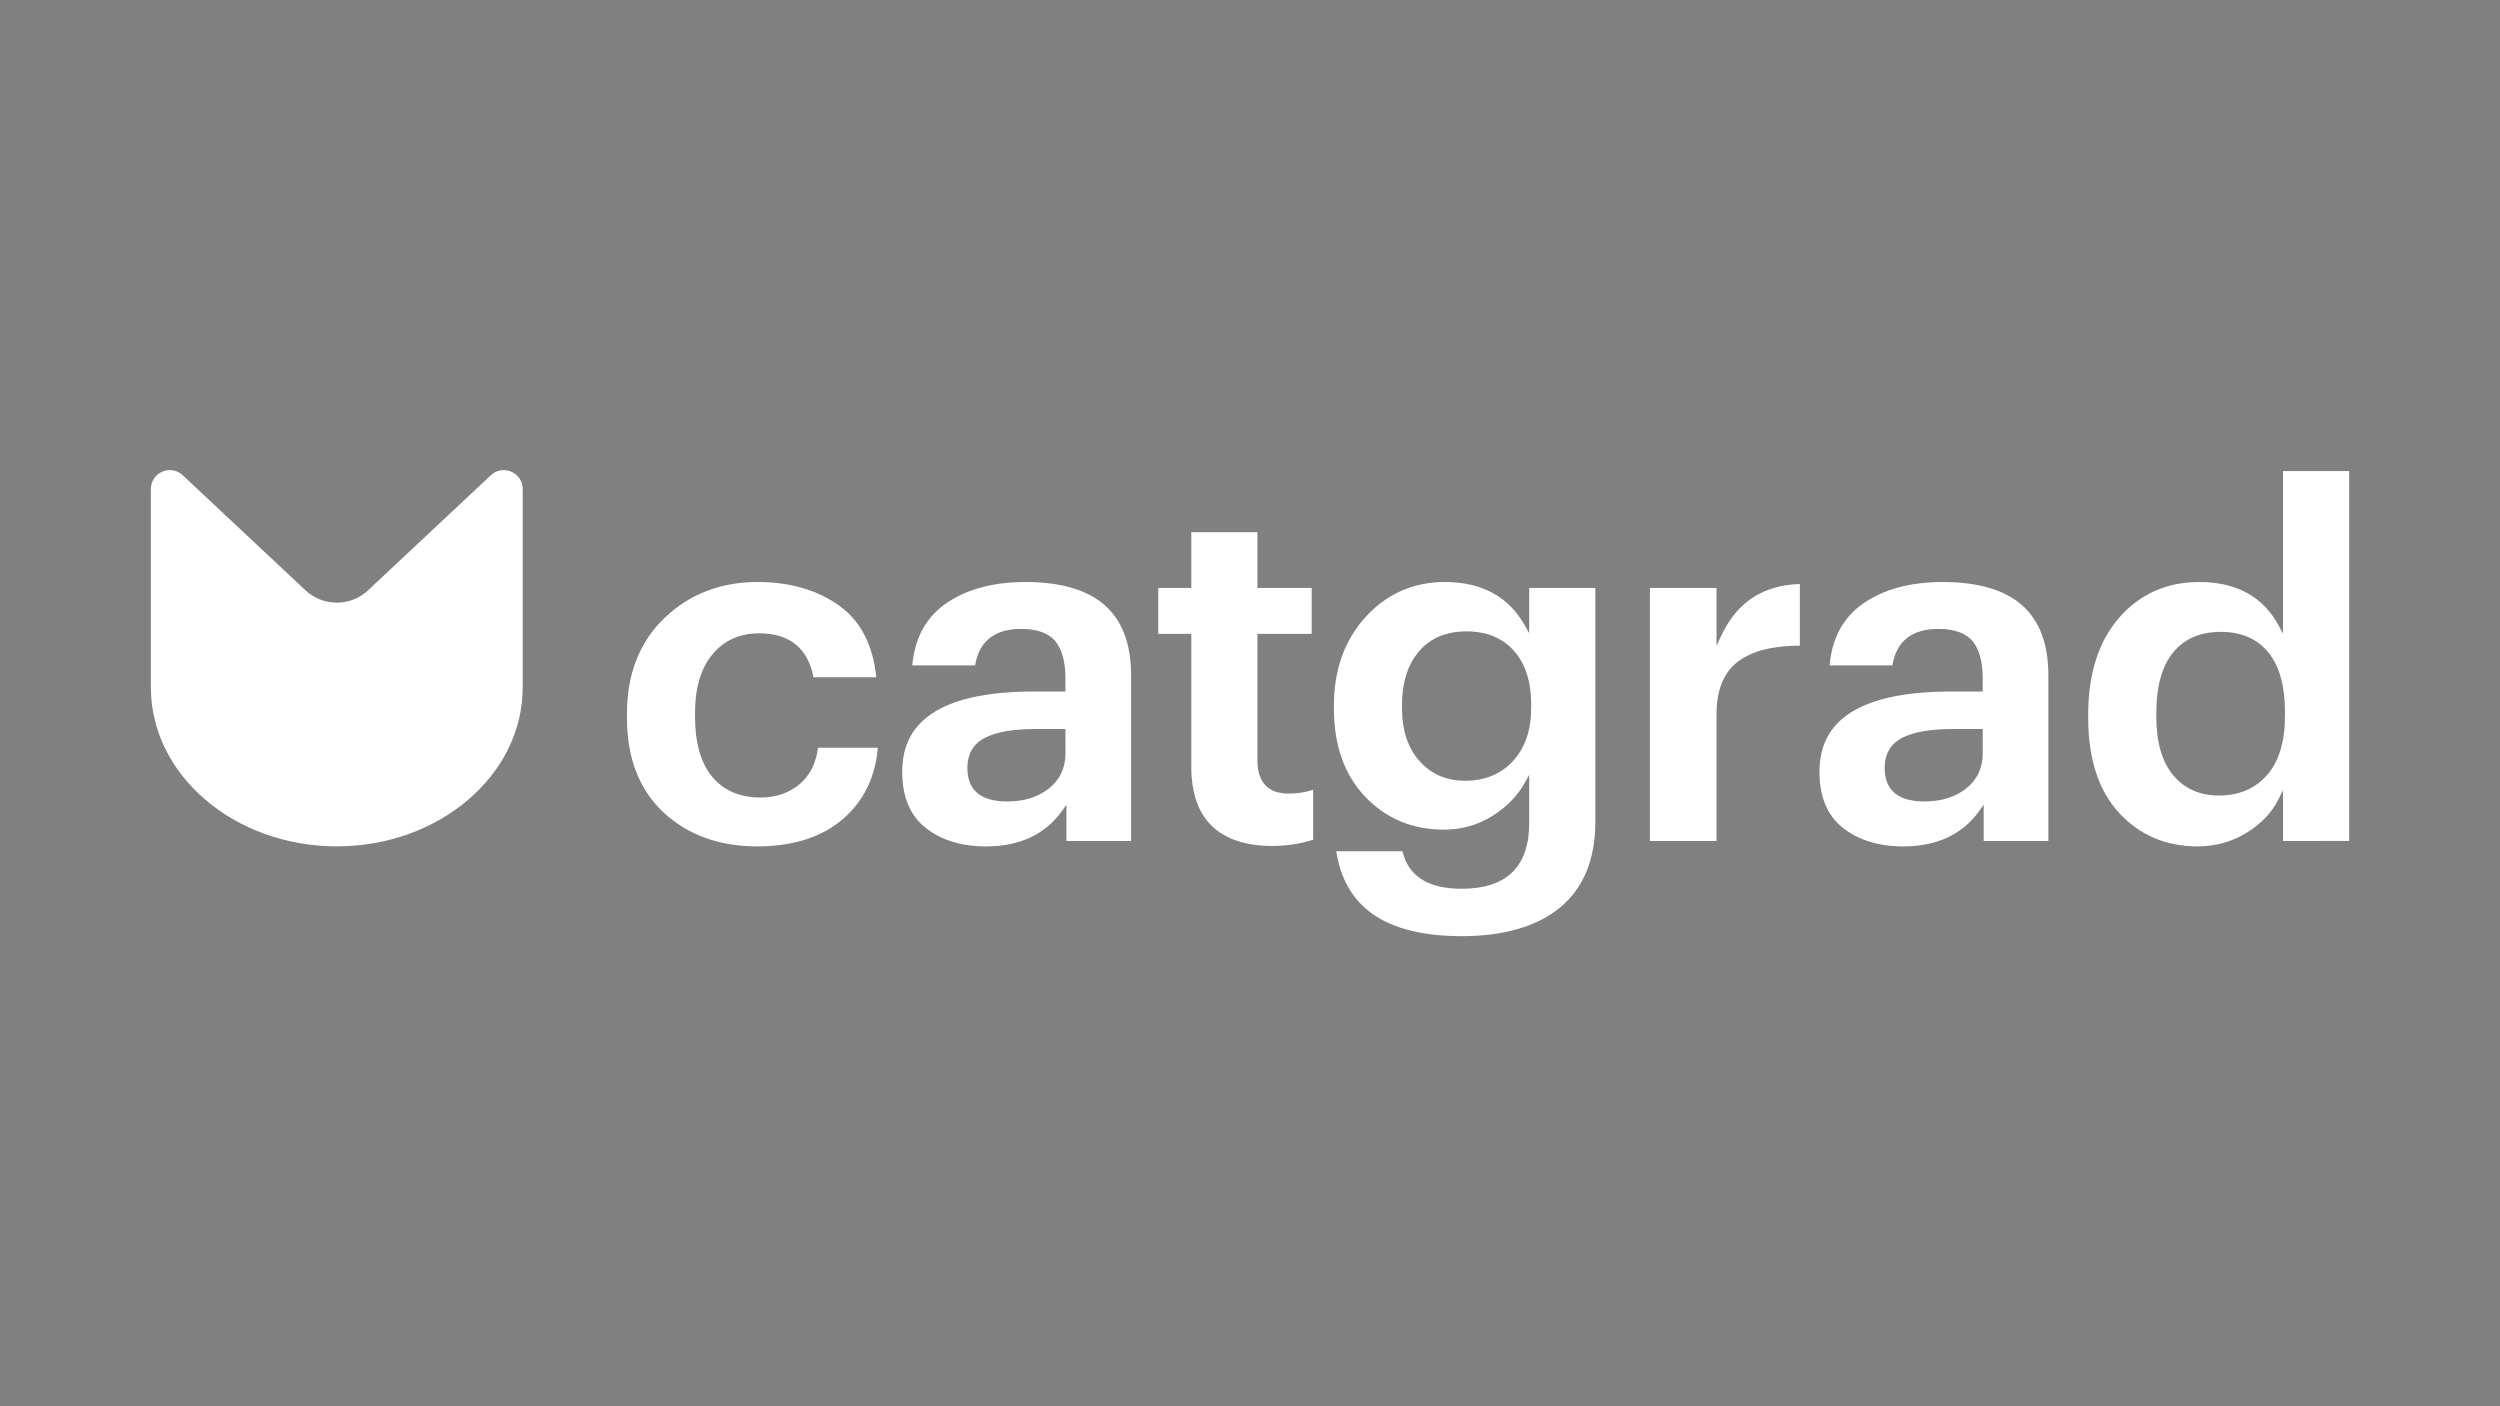 <?xml version="1.0" encoding="utf-8"?>
<!-- Generator: Adobe Illustrator 27.0.0, SVG Export Plug-In . SVG Version: 6.00 Build 0)  -->
<svg version="1.1" id="Layer_1" xmlns="http://www.w3.org/2000/svg" xmlns:xlink="http://www.w3.org/1999/xlink" x="0px" y="0px"
	 viewBox="0 0 2560 1440" style="enable-background:new 0 0 2560 1440;" xml:space="preserve">
<rect x="0" y="0" width="2560" height="1440" fill="#808080" stroke="none"/>
<style type="text/css">
	.st0{fill:#FFFFFF;}
</style>
<g>
	<g>
		<path class="st0" d="M859.47,620.26c-22.53-16.11-50.67-24.28-83.64-24.28c-37.87,0-69.99,12.42-95.48,36.92
			c-25.46,24.48-38.37,57.43-38.37,97.94v4.04c0,41.17,12.56,73.77,37.33,96.9c24.82,23.18,57.12,34.93,96.01,34.93
			c36.92,0,66.61-9.56,88.25-28.42c20.98-18.27,32.85-42.7,35.31-72.63h-61.24c-2.07,16.01-8.38,28.55-18.8,37.29
			c-10.84,9.1-24.3,13.71-39.99,13.71c-21.22,0-37.93-7.19-49.65-21.36c-11.61-14.03-17.49-34.7-17.49-61.44v-4.04
			c0-25.39,5.97-45.47,17.75-59.67c11.89-14.34,28-21.61,47.88-21.61c31.18,0,49.88,15.12,55.62,44.95h64.35
			C893.93,660.45,881.21,635.82,859.47,620.26z"/>
		<path class="st0" d="M1158.23,861.16V691.45c0-31.76-9.02-55.85-26.81-71.6c-17.88-15.84-45.22-23.86-81.29-23.86
			c-33.33,0-60.88,7.49-81.89,22.27c-20.16,14.17-31.62,35.4-34.08,63.12h64.33c4.11-24.8,19.95-37.37,47.1-37.37
			c16.53,0,28.4,4.31,35.27,12.8c6.74,8.34,10.15,21.19,10.15,38.19v13.1h-32.29c-45.1,0-79.32,7.01-101.71,20.84
			c-22.31,13.78-33.15,33.9-33.15,61.5c0,25.34,8.01,44.56,23.8,57.13c15.96,12.71,36.84,19.15,62.07,19.15
			c34.33,0,60.49-12.22,77.76-36.33l4.53-6.33v37.1H1158.23z M1091.02,771.24c0,15.22-5.76,27.44-17.12,36.31
			c-11.17,8.73-25.45,13.15-42.44,13.15c-27.13,0-40.88-11.54-40.88-34.31c0-14.42,6.15-24.85,18.29-31.01
			c11.58-5.88,28.87-8.86,51.38-8.86h30.78V771.24z"/>
		<path class="st0" d="M1240.86,845.71c13.92,13.6,34.74,20.5,61.88,20.5c15.12,0,29.22-2.14,41.94-6.36V808.7
			c-7.52,2.61-16,3.92-25.28,3.92c-20.8,0-31.79-11.69-31.79-33.81V649.06h55.55v-47.02h-55.55v-57.06h-67.72v57.06h-33.83v47.02
			h33.83v136.32C1219.89,811.83,1226.95,832.12,1240.86,845.71z"/>
		<path class="st0" d="M1597.68,929.15c23.53-19.45,35.63-48.46,35.96-86.22V602.04h-67.72v46.37l-4.67-8.25
			c-16.61-29.32-44.09-44.18-81.66-44.18c-32.11,0-59.35,11.96-80.98,35.55c-21.68,23.65-32.67,54.18-32.67,90.73v3.54
			c0,37.54,10.81,67.88,32.13,90.18c21.28,22.27,48.37,33.57,80.51,33.57c17.96,0,34.51-4.63,49.18-13.76
			c14.71-9.15,25.97-20.57,33.48-33.95l4.68-8.34v49.46c0,44.55-23.27,67.14-69.16,67.14c-34.31,0-54.69-12.91-60.6-38.38h-67.82
			c4.34,28.38,16.93,50.03,37.44,64.38c21.35,14.95,51.96,22.53,90.98,22.53C1540.05,958.62,1574.01,948.7,1597.68,929.15z
			 M1549.35,779.25c-12.39,13.44-28.89,20.25-49.06,20.25c-19.19,0-34.94-6.83-46.82-20.29c-11.81-13.36-17.8-31.33-17.8-53.42
			v-4.04c0-22.72,5.81-41.11,17.26-54.64c11.56-13.66,28-20.58,48.87-20.58c20.51,0,36.86,6.74,48.59,20.04
			c11.64,13.21,17.54,31.61,17.54,54.68v3.54C1567.94,747.54,1561.68,765.87,1549.35,779.25z"/>
		<path class="st0" d="M1780.18,677.07c14.25-10.56,35.39-15.91,62.87-15.91h0v-63.11c-18.4,0.52-34.38,5.04-47.54,13.45
			c-13.75,8.79-24.87,22.11-33.04,39.6l-4.76,10.2v-59.26h-68.22v259.12h68.22V731.35C1757.71,706.38,1765.27,688.12,1780.18,677.07
			z"/>
		<path class="st0" d="M2097.52,861.16V691.45c0-31.76-9.02-55.85-26.81-71.6c-17.88-15.84-45.23-23.86-81.29-23.86
			c-33.32,0-60.88,7.49-81.89,22.27c-20.16,14.17-31.62,35.4-34.09,63.12h64.33c4.11-24.8,19.95-37.37,47.1-37.37
			c16.53,0,28.4,4.31,35.27,12.8c6.74,8.34,10.15,21.19,10.15,38.19v13.1h-32.3c-45.1,0-79.32,7.01-101.71,20.84
			c-22.31,13.78-33.15,33.9-33.15,61.5c0,25.34,8.01,44.56,23.8,57.13c15.96,12.71,36.84,19.15,62.07,19.15
			c34.33,0,60.49-12.22,77.76-36.33l4.53-6.33v37.1H2097.52z M2030.31,771.24c0,15.22-5.76,27.44-17.12,36.31
			c-11.17,8.73-25.46,13.15-42.44,13.15c-27.13,0-40.88-11.54-40.88-34.31c0-14.42,6.15-24.85,18.29-31.01
			c11.58-5.88,28.87-8.86,51.38-8.86h30.78V771.24z"/>
		<path class="st0" d="M2405.52,861.16v-378.8h-67.72v166.39l-4.7-8.62c-15.95-29.29-43.25-44.15-81.13-44.15
			c-33.09,0-60.58,12.2-81.7,36.27c-21.2,24.16-31.95,57.5-31.95,99.1v4.04c0,41.58,10.65,74.23,31.66,97.03
			c20.94,22.75,48.02,34.29,80.48,34.29c17.95,0,34.68-4.63,49.71-13.78c15-9.13,26.07-20.68,32.9-34.33l4.74-9.47v52.02H2405.52z
			 M2321.53,793.59c-12.23,13.97-28.83,21.05-49.35,21.05c-19.55,0-35.31-7.01-46.86-20.84c-11.44-13.7-17.25-33.86-17.25-59.93
			v-4.04c0-26.72,5.71-47.38,16.96-61.41c11.38-14.19,27.92-21.39,49.17-21.39c20.89,0,37.26,7.11,48.65,21.12
			c11.26,13.87,16.97,34.28,16.97,60.66v4.04C2339.82,759.29,2333.66,779.72,2321.53,793.59z"/>
	</g>
	<path class="st0" d="M312.87,604.51L187.65,487.16c-3.8-3.8-8.66-5.78-13.66-5.78c-2.51,0-5.06,0.5-7.53,1.52
		c-7.39,3.06-11.97,9.93-11.97,17.92v203.11c0,89.73,85.4,162.73,190.38,162.73s190.38-73,190.38-162.73V500.82
		c0-7.99-4.59-14.86-11.97-17.92c-7.38-3.06-15.48-1.45-21.14,4.2l-0.06,0.06L376.85,604.51
		C358.91,621.32,330.81,621.32,312.87,604.51z"/>
</g>
<g>
	<g>
		<path d="M-1863.5,869.21c-39.73,0-72.3-11.87-97.72-35.6c-25.42-23.73-38.13-56.64-38.13-98.73v-4.04
			c0-41.41,13.04-74.65,39.14-99.74c26.09-25.08,58.49-37.62,97.21-37.62c33.66,0,62.03,8.25,85.09,24.75
			c23.06,16.5,36.11,42.42,39.14,77.77h-69.18c-5.05-29.96-22.9-44.95-53.53-44.95c-19.19,0-34.51,6.9-45.96,20.71
			c-11.45,13.81-17.17,33.17-17.17,58.08v4.04c0,26.26,5.63,46.21,16.92,59.84c11.28,13.63,27.18,20.45,47.72,20.45
			c15.15,0,27.94-4.37,38.38-13.13c10.43-8.75,16.49-21.38,18.18-37.88h66.15c-2.02,31.99-14.14,57.66-36.36,77.01
			C-1795.83,859.54-1825.8,869.21-1863.5,869.21z"/>
		<path d="M-1629.09,869.21c-25.93,0-47.14-6.56-63.63-19.69c-16.5-13.13-24.75-32.83-24.75-59.08c0-56.56,45.78-84.84,137.36-84.84
			h29.79v-10.6c0-16.49-3.2-28.7-9.59-36.61c-6.4-7.91-17.51-11.87-33.33-11.87c-26.6,0-41.58,12.46-44.95,37.37h-69.18
			c2.02-29.96,13.8-52.52,35.35-67.67c21.54-15.15,49.32-22.72,83.33-22.72c73.73,0,110.59,32.66,110.59,97.97v172.21h-71.21v-31.82
			C-1567.15,856.76-1593.74,869.21-1629.09,869.21z M-1607.37,818.2c16.49,0,30.13-4.21,40.9-12.62
			c10.77-8.41,16.16-19.86,16.16-34.34v-22.22h-28.28c-22.22,0-38.97,2.86-50.25,8.58c-11.28,5.73-16.92,15.32-16.92,28.79
			C-1645.75,807.6-1632.96,818.2-1607.37,818.2z"/>
		<path d="M-1336.09,868.7c-27.95,0-49.16-7.07-63.63-21.21c-14.48-14.14-21.71-34.84-21.71-62.12V651.56h-33.83v-52.02h33.83
			v-57.06h72.72v57.06h55.55v52.02h-55.55v127.26c0,20.88,9.76,31.31,29.29,31.31c10.43,0,19.7-1.68,27.78-5.05v56.56
			C-1305.12,866.35-1319.93,868.7-1336.09,868.7z"/>
		<path d="M-1142.07,961.12c-79.46,0-123.22-30.64-131.3-91.91h72.72c5.05,25.58,24.57,38.38,58.58,38.38
			c44.44,0,66.66-21.55,66.66-64.64v-39.89c-7.75,13.81-19.19,25.42-34.34,34.84c-15.15,9.43-31.99,14.14-50.5,14.14
			c-33,0-60.43-11.44-82.32-34.34c-21.89-22.89-32.83-53.53-32.83-91.91v-3.54c0-37.37,11.11-68.17,33.33-92.42
			c22.22-24.24,49.82-36.36,82.82-36.36c38.71,0,66.66,15.15,83.83,45.45v-39.39h72.72v243.41c-0.34,38.71-12.62,68.09-36.87,88.12
			C-1063.79,951.1-1097.97,961.12-1142.07,961.12z M-1138.53,796.99c19.52,0,35.26-6.48,47.22-19.44
			c11.95-12.96,17.93-30.55,17.93-52.77v-3.54c0-22.55-5.64-40.23-16.92-53.02c-11.28-12.79-26.85-19.19-46.71-19.19
			c-20.2,0-35.85,6.57-46.96,19.7c-11.11,13.13-16.67,30.8-16.67,53.02v4.04c0,21.55,5.72,38.81,17.17,51.76
			C-1172.04,790.52-1157.05,796.99-1138.53,796.99z"/>
		<path d="M-951.84,863.65V599.54h73.22v50.5c16.83-36.02,45.28-54.2,85.34-54.54v68.17c-28.28-0.33-49.58,4.8-63.88,15.4
			c-14.31,10.6-21.46,28.03-21.46,52.27v132.31H-951.84z"/>
		<path d="M-689.8,869.21c-25.93,0-47.14-6.56-63.63-19.69c-16.5-13.13-24.75-32.83-24.75-59.08c0-56.56,45.78-84.84,137.36-84.84
			h29.8v-10.6c0-16.49-3.2-28.7-9.6-36.61c-6.4-7.91-17.51-11.87-33.33-11.87c-26.6,0-41.58,12.46-44.95,37.37h-69.18
			c2.02-29.96,13.8-52.52,35.35-67.67c21.54-15.15,49.32-22.72,83.32-22.72c73.73,0,110.6,32.66,110.6,97.97v172.21h-71.21v-31.82
			C-627.86,856.76-654.45,869.21-689.8,869.21z M-668.08,818.2c16.49,0,30.13-4.21,40.91-12.62c10.77-8.41,16.16-19.86,16.16-34.34
			v-22.22h-28.28c-22.22,0-38.97,2.86-50.25,8.58c-11.28,5.73-16.92,15.32-16.92,28.79C-706.46,807.6-693.67,818.2-668.08,818.2z"/>
		<path d="M-388.37,869.21c-33.33,0-60.77-11.69-82.32-35.1c-21.55-23.4-32.32-56.31-32.32-98.73v-4.04
			c0-42.42,10.86-76,32.57-100.75c21.72-24.75,49.57-37.12,83.58-37.12c39.05,0,66.83,15.15,83.33,45.45V479.86h72.72v383.8h-72.72
			v-43.93c-7.07,14.14-18.35,25.93-33.84,35.35C-352.85,864.49-369.86,869.21-388.37,869.21z M-366.65,812.15
			c19.86,0,35.68-6.73,47.47-20.2c11.78-13.46,17.68-33.16,17.68-59.08v-4.04c0-25.92-5.48-45.62-16.41-59.08
			c-10.95-13.46-26.51-20.2-46.71-20.2c-20.54,0-36.28,6.82-47.22,20.45c-10.94,13.64-16.41,33.58-16.41,59.84v4.04
			c0,25.59,5.56,45.03,16.67,58.33C-400.49,805.5-385.51,812.15-366.65,812.15z"/>
	</g>
	<g>
		<path d="M-2138.47,485.34l-125.22,117.35c-17.03,15.96-43.53,15.96-60.56,0l-125.22-117.35c-13.79-13.79-37.38-4.02-37.38,15.48
			v203.11c0,91.26,86.36,165.23,192.88,165.23c106.52,0,192.88-73.98,192.88-165.23V500.82
			C-2101.09,481.31-2124.67,471.54-2138.47,485.34z"/>
	</g>
</g>
</svg>
